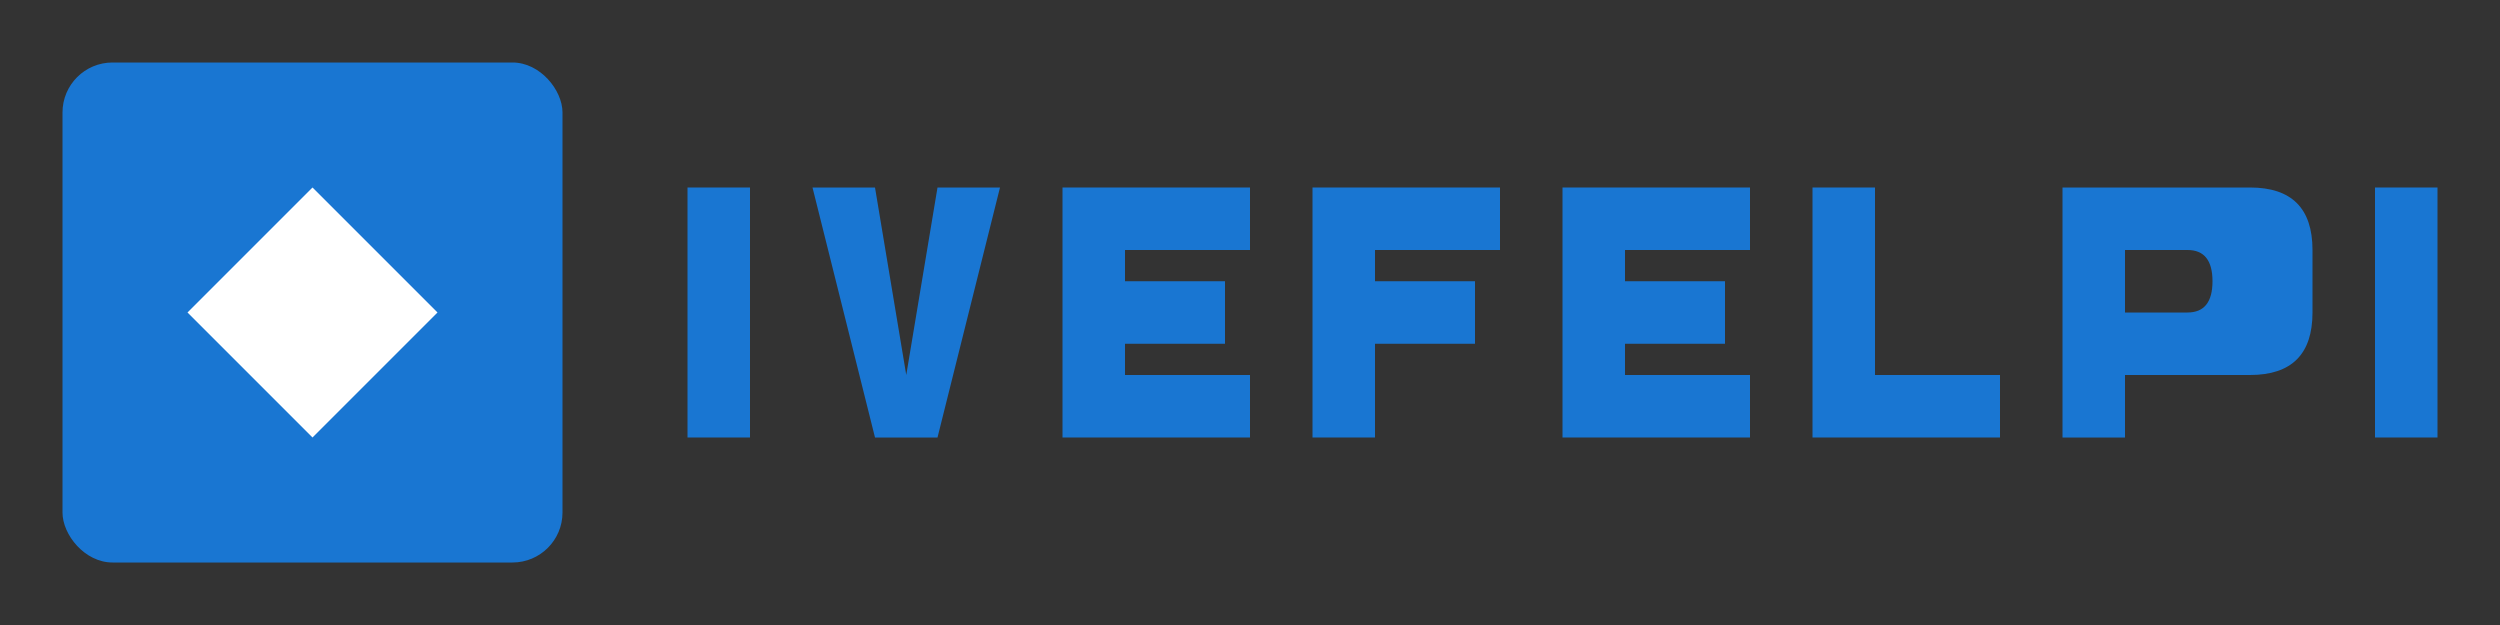 <svg width="200" height="50" viewBox="0 0 200 50" fill="none" xmlns="http://www.w3.org/2000/svg">
  <rect x="0" y="0" width="200" height="50" fill="#333333" stroke="none"/>
  <rect x="5" y="5" width="40" height="40" rx="4" fill="#1976d2"/>
  <path d="M25 15 L35 25 L25 35 L15 25 Z" fill="white"/>
  <path d="M55 15 H60 V35 H55 Z" fill="#1976d2"/>
  <path d="M65 15 L70 35 H75 L80 15 H75 L72.5 30 L70 15 Z" fill="#1976d2"/>
  <path d="M85 15 H100 V20 H90 V22.5 H98 V27.5 H90 V30 H100 V35 H85 Z" fill="#1976d2"/>
  <path d="M105 15 H120 V20 H110 V22.5 H118 V27.5 H110 V35 H105 Z" fill="#1976d2"/>
  <path d="M125 15 H140 V20 H130 V22.5 H138 V27.5 H130 V30 H140 V35 H125 Z" fill="#1976d2"/>
  <path d="M145 15 H150 V30 H160 V35 H145 Z" fill="#1976d2"/>
  <path d="M165 15 H180 Q185 15 185 20 V25 Q185 30 180 30 H170 V35 H165 Z M170 20 V25 H175 Q177 25 177 22.5 T175 20 Z" fill="#1976d2"/>
  <path d="M190 15 H195 V35 H190 Z" fill="#1976d2"/>
</svg>